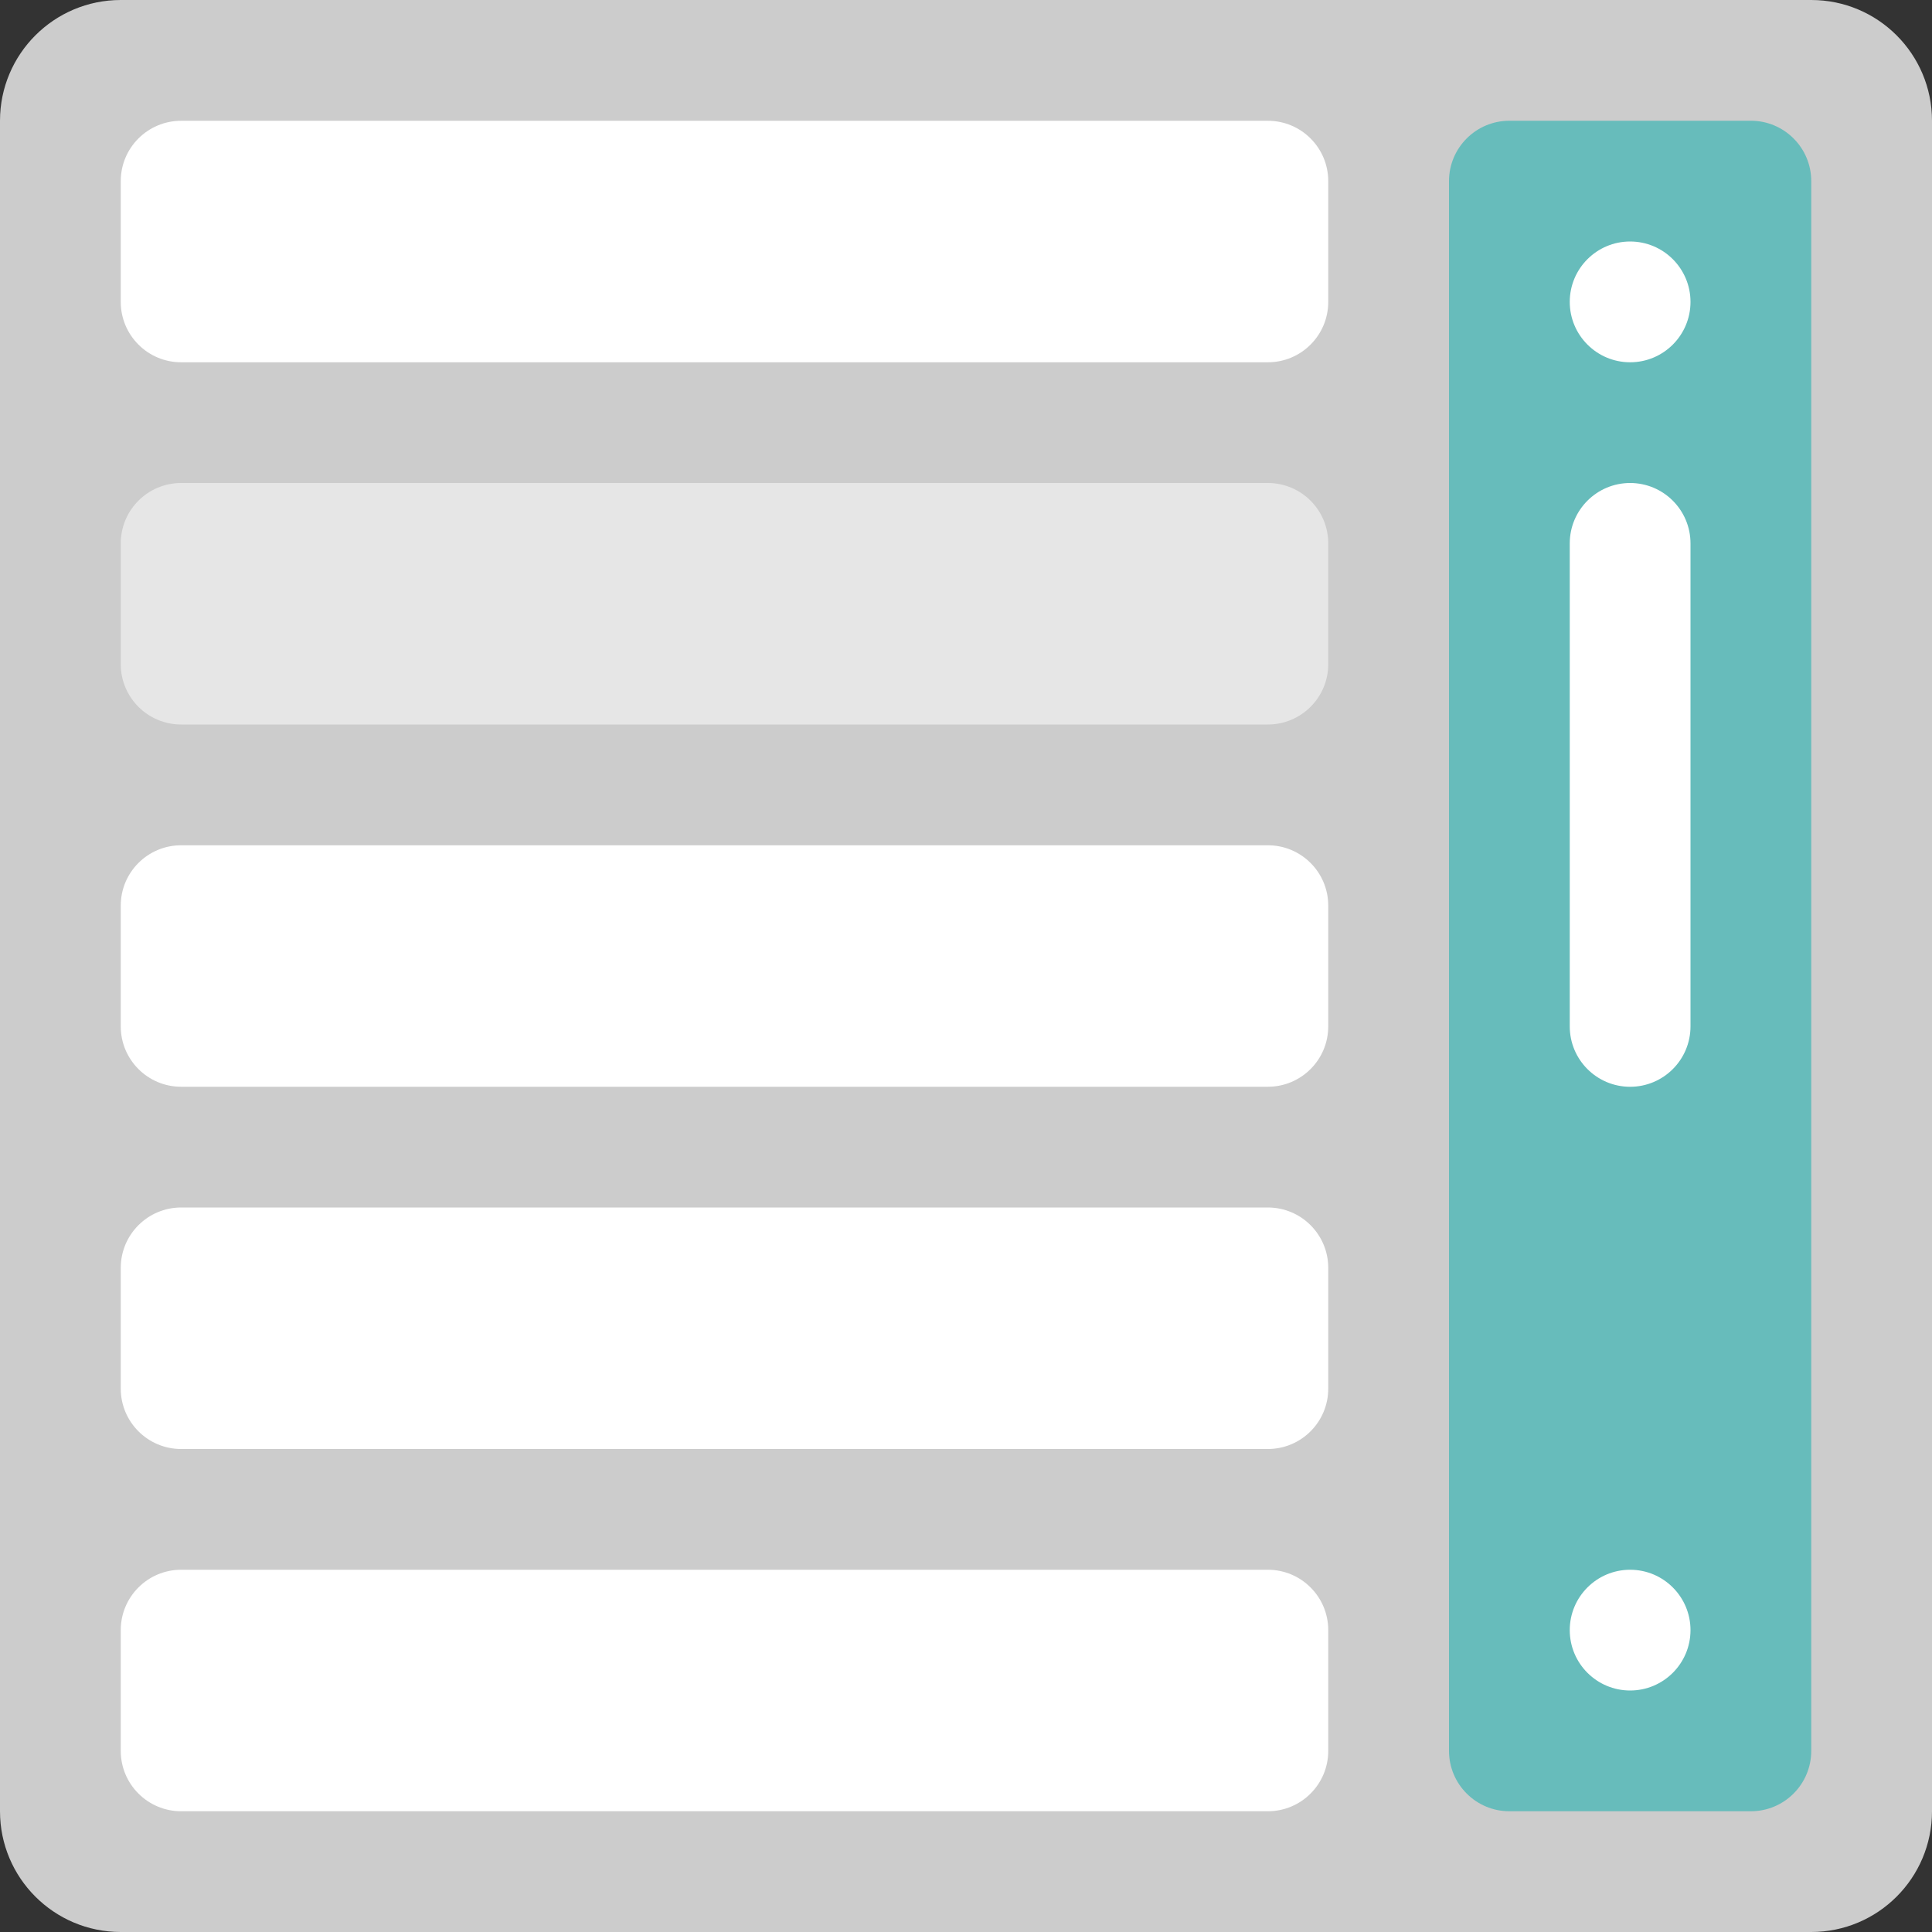 <?xml version="1.0" encoding="utf-8"?>
<!-- Generator: Adobe Illustrator 15.1.0, SVG Export Plug-In . SVG Version: 6.00 Build 0)  -->
<!DOCTYPE svg PUBLIC "-//W3C//DTD SVG 1.1//EN" "http://www.w3.org/Graphics/SVG/1.1/DTD/svg11.dtd">
<svg version="1.1" id="Layer_1" xmlns="http://www.w3.org/2000/svg" xmlns:xlink="http://www.w3.org/1999/xlink" x="0px" y="0px"
	 width="64px" height="64px" viewBox="0 0 64 64" enable-background="new 0 0 64 64" xml:space="preserve">
<rect x="0" y="0" width="64" height="64" fill="#333333" stroke="none"/>
<g id="Base_22_">
	<g>
		<path fill="#CCCCCC" d="M60,0H4C1.791,0,0,1.791,0,4v56c0,2.209,1.791,4,4,4h56c2.209,0,4-1.791,4-4V4C64,1.791,62.209,0,60,0z"/>
	</g>
</g>
<g id="Items_2_">
	<g>
		<path fill="#FFFFFF" d="M42,52H6c-1.104,0-2,0.896-2,2v4c0,1.104,0.896,2,2,2h36c1.104,0,2-0.896,2-2v-4
			C44,52.896,43.104,52,42,52z M42,4.001H6C4.896,4.001,4,4.896,4,6v4.001c0,1.104,0.896,2,2,2h36c1.104,0,2-0.896,2-2V6
			C44,4.896,43.104,4.001,42,4.001z M42,40H6c-1.104,0-2,0.896-2,2v4c0,1.104,0.896,2,2,2h36c1.104,0,2-0.896,2-2v-4
			C44,40.896,43.104,40,42,40z M42,28.001H6c-1.104,0-2,0.895-2,1.999v4c0,1.104,0.896,2,2,2h36c1.104,0,2-0.896,2-2v-4
			C44,28.896,43.104,28.001,42,28.001z"/>
	</g>
</g>
<g id="Selected_2_">
	<g>
		<path fill="#E6E6E6" d="M42,16H6c-1.104,0-2,0.896-2,2.001v4C4,23.104,4.896,24,6,24h36c1.104,0,2-0.896,2-1.999v-4
			C44,16.896,43.104,16,42,16z"/>
	</g>
</g>
<g id="Scroll_Bg_3_">
	<g>
		<path fill="#67BCBB" d="M58,4h-8c-1.104,0-2,0.896-2,2v52c0,1.104,0.896,2,2,2h8c1.104,0,2-0.896,2-2V6C60,4.896,59.104,4,58,4z"
			/>
	</g>
</g>
<g id="Scroll_5_">
	<g>
		<path fill="#FFFFFF" d="M54,52c-1.104,0-2,0.896-2,2c0,1.104,0.896,2,2,2s2-0.896,2-2C56,52.896,55.104,52,54,52z M54,12.001
			c1.104,0,2-0.896,2-2C56,8.896,55.104,8,54,8s-2,0.896-2,2.001C52,11.104,52.896,12.001,54,12.001z M54,16
			c-1.104,0-2,0.896-2,2.001v16c0,1.104,0.896,2,2,2s2-0.896,2-2v-16C56,16.896,55.104,16,54,16z"/>
	</g>
</g>
</svg>

